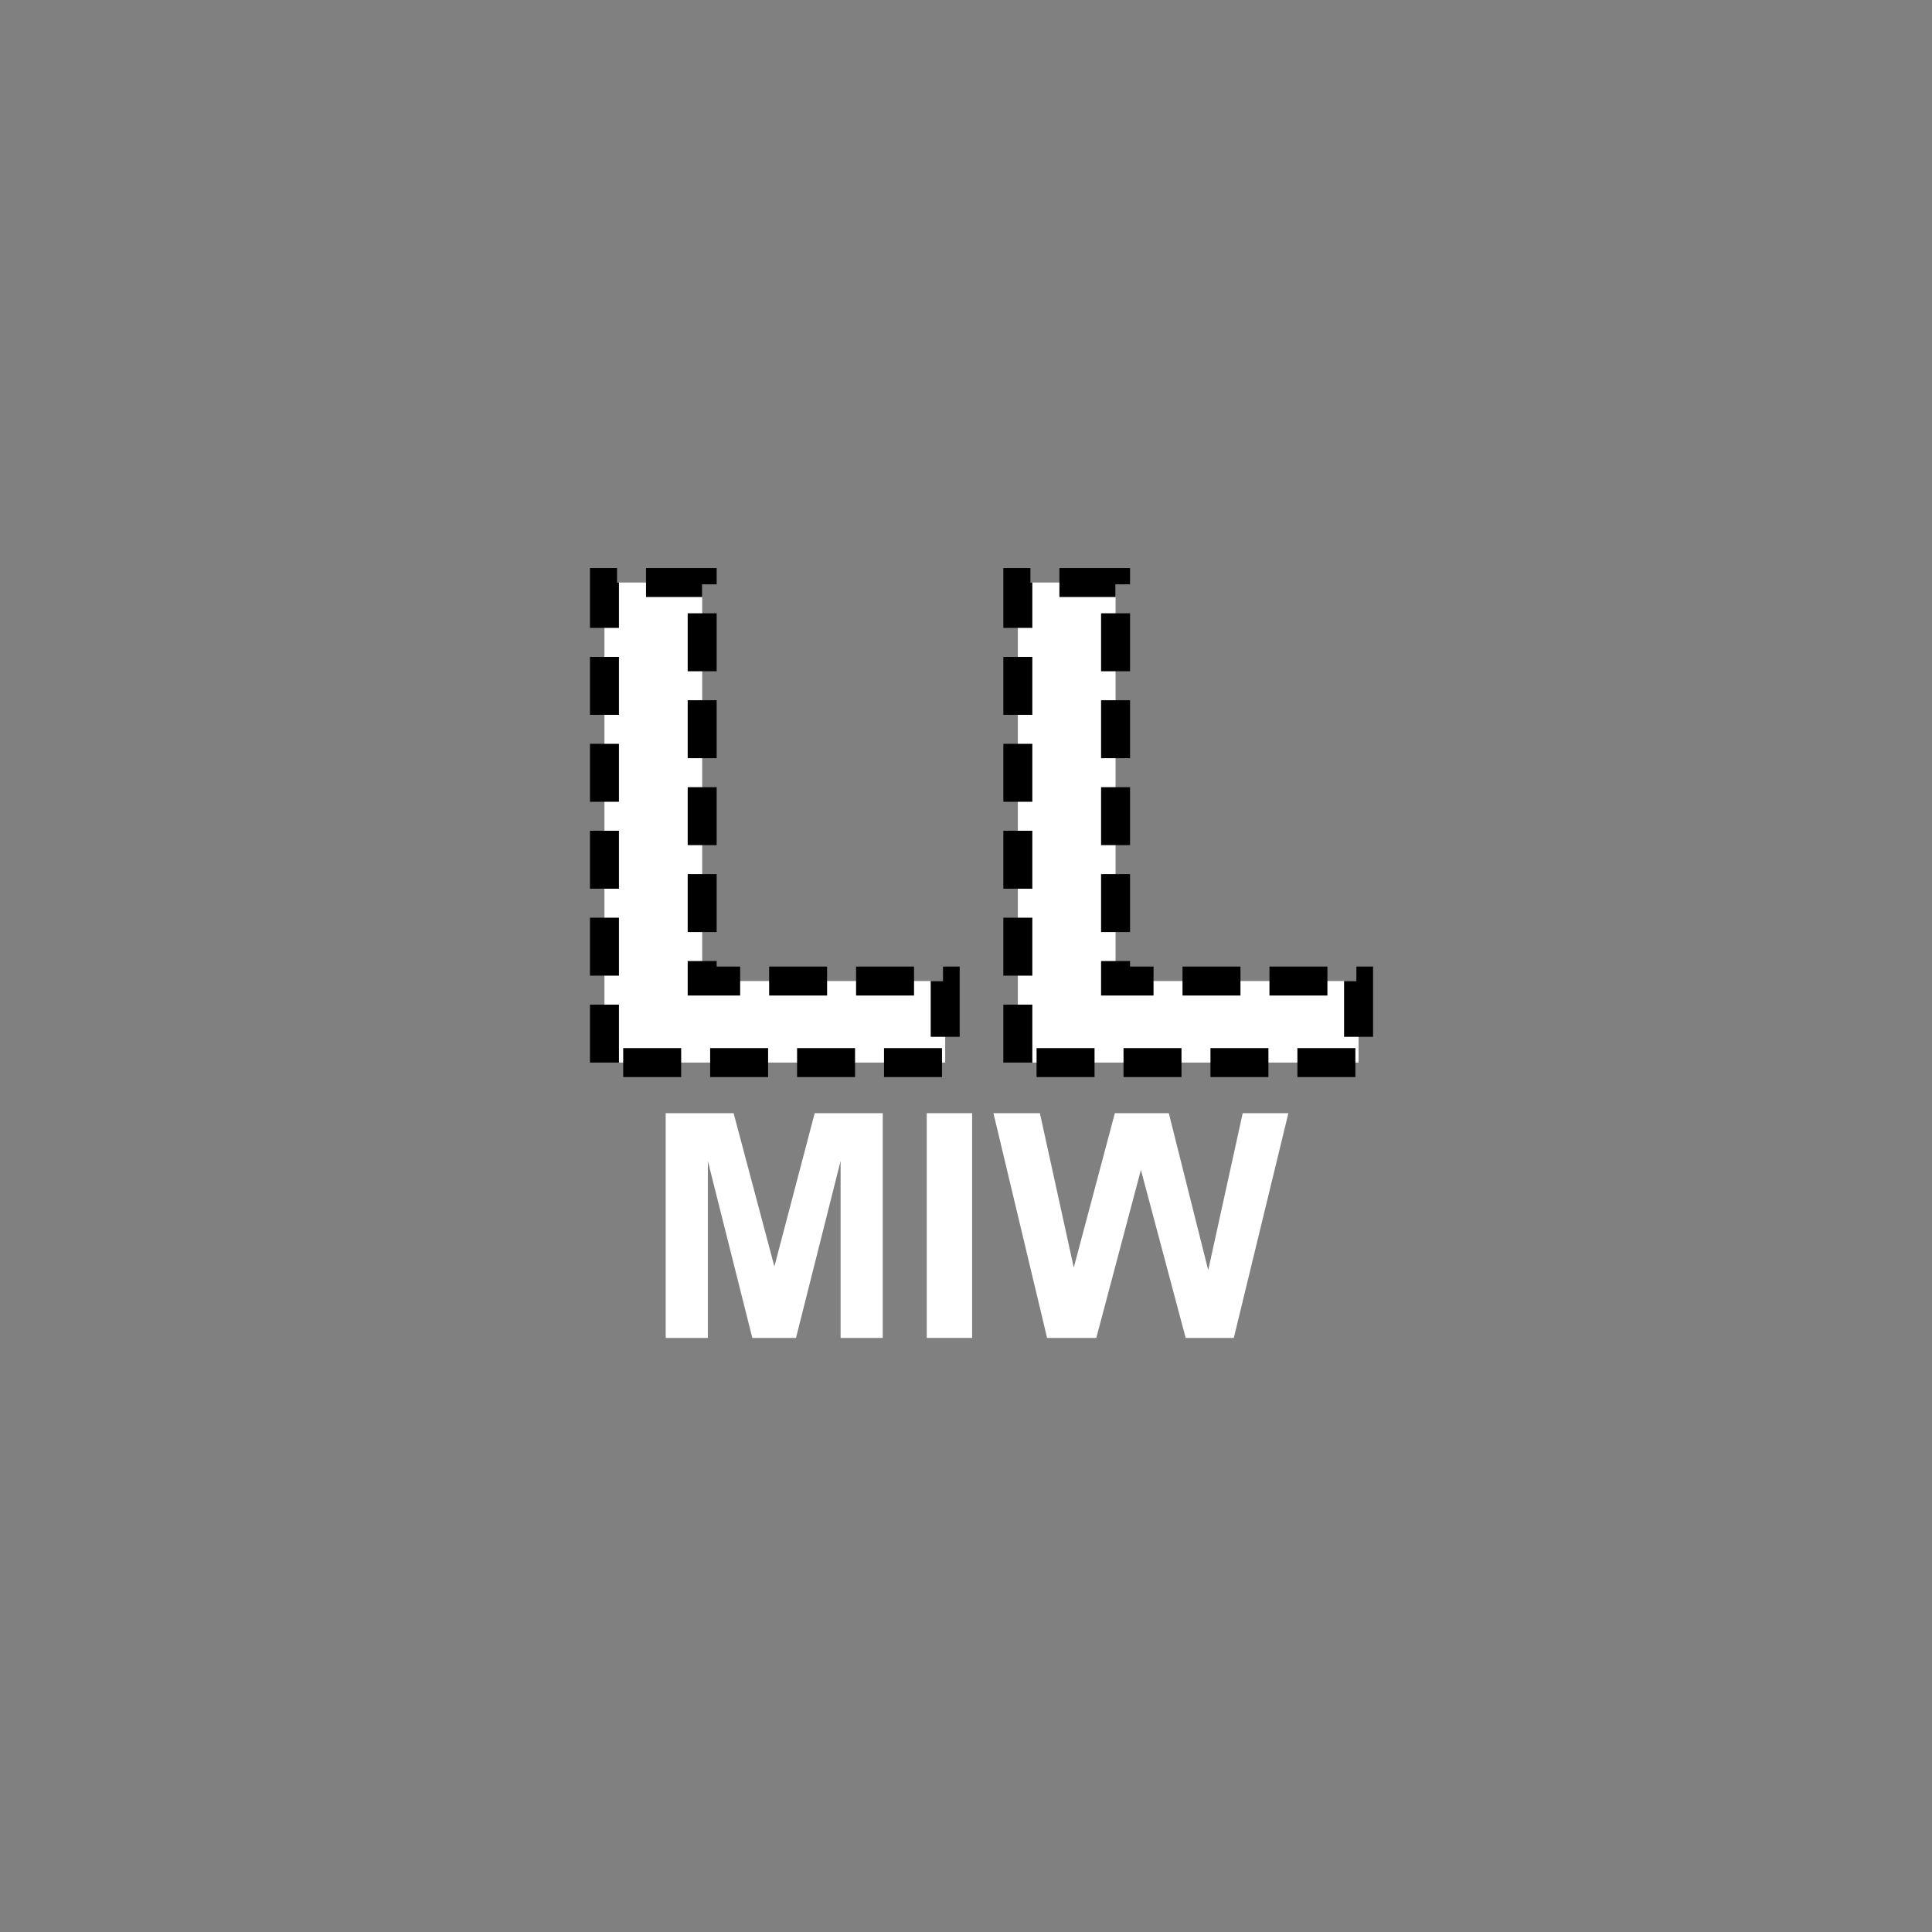 <svg xmlns="http://www.w3.org/2000/svg" xmlns:svg="http://www.w3.org/2000/svg" id="svg2" width="400" height="400" version="1.1" viewBox="0 0 400 400"><rect x="0" y="0" width="400" height="400" fill="#808080" stroke="none"/><g style="font-size:140px;font-weight:700;text-anchor:middle;fill:#fff;stroke:#000;stroke-width:6;stroke-miterlimit:4;stroke-opacity:1;stroke-dasharray:12,6;stroke-dashoffset:0;font-family:Arial" id="text4"><path style="font-size:140px;font-weight:700;text-anchor:middle;fill:#fff;stroke:#000;stroke-width:6;stroke-miterlimit:4;stroke-opacity:1;stroke-dasharray:12,6;stroke-dashoffset:0;font-family:Arial" id="path2990" d="m 125.146,220 0,-99.395 20.234,0 0,82.51 50.312,0 0,16.885 z"/><path style="font-size:140px;font-weight:700;text-anchor:middle;fill:#fff;stroke:#000;stroke-width:6;stroke-miterlimit:4;stroke-opacity:1;stroke-dasharray:12,6;stroke-dashoffset:0;font-family:Arial" id="path2992" d="m 210.732,220 0,-99.395 20.234,0 0,82.51 50.312,0 0,16.885 z"/></g><g style="font-size:65px;font-weight:700;text-anchor:middle;fill:#fff;stroke:none;font-family:Arial" id="text6"><path style="font-size:65px;font-weight:700;text-anchor:middle;fill:#fff;stroke:none;font-family:Arial" id="path2995" d="m 137.825,277 0,-46.528 14.06,0 8.442,31.738 8.347,-31.738 14.092,0 0,46.528 -8.728,0 0,-36.626 -9.236,36.626 -9.045,0 -9.204,-36.626 0,36.626 z"/><path style="font-size:65px;font-weight:700;text-anchor:middle;fill:#fff;stroke:none;font-family:Arial" id="path2997" d="m 191.875,277 0,-46.528 9.395,0 0,46.528 z"/><path style="font-size:65px;font-weight:700;text-anchor:middle;fill:#fff;stroke:none;font-family:Arial" id="path2999" d="m 216.79,277 -11.108,-46.528 9.617,0 7.014,31.96 8.506,-31.96 11.172,0 8.157,32.5 7.141,-32.5 9.458,0 L 255.447,277 245.481,277 236.213,242.215 226.978,277 z"/></g></svg>